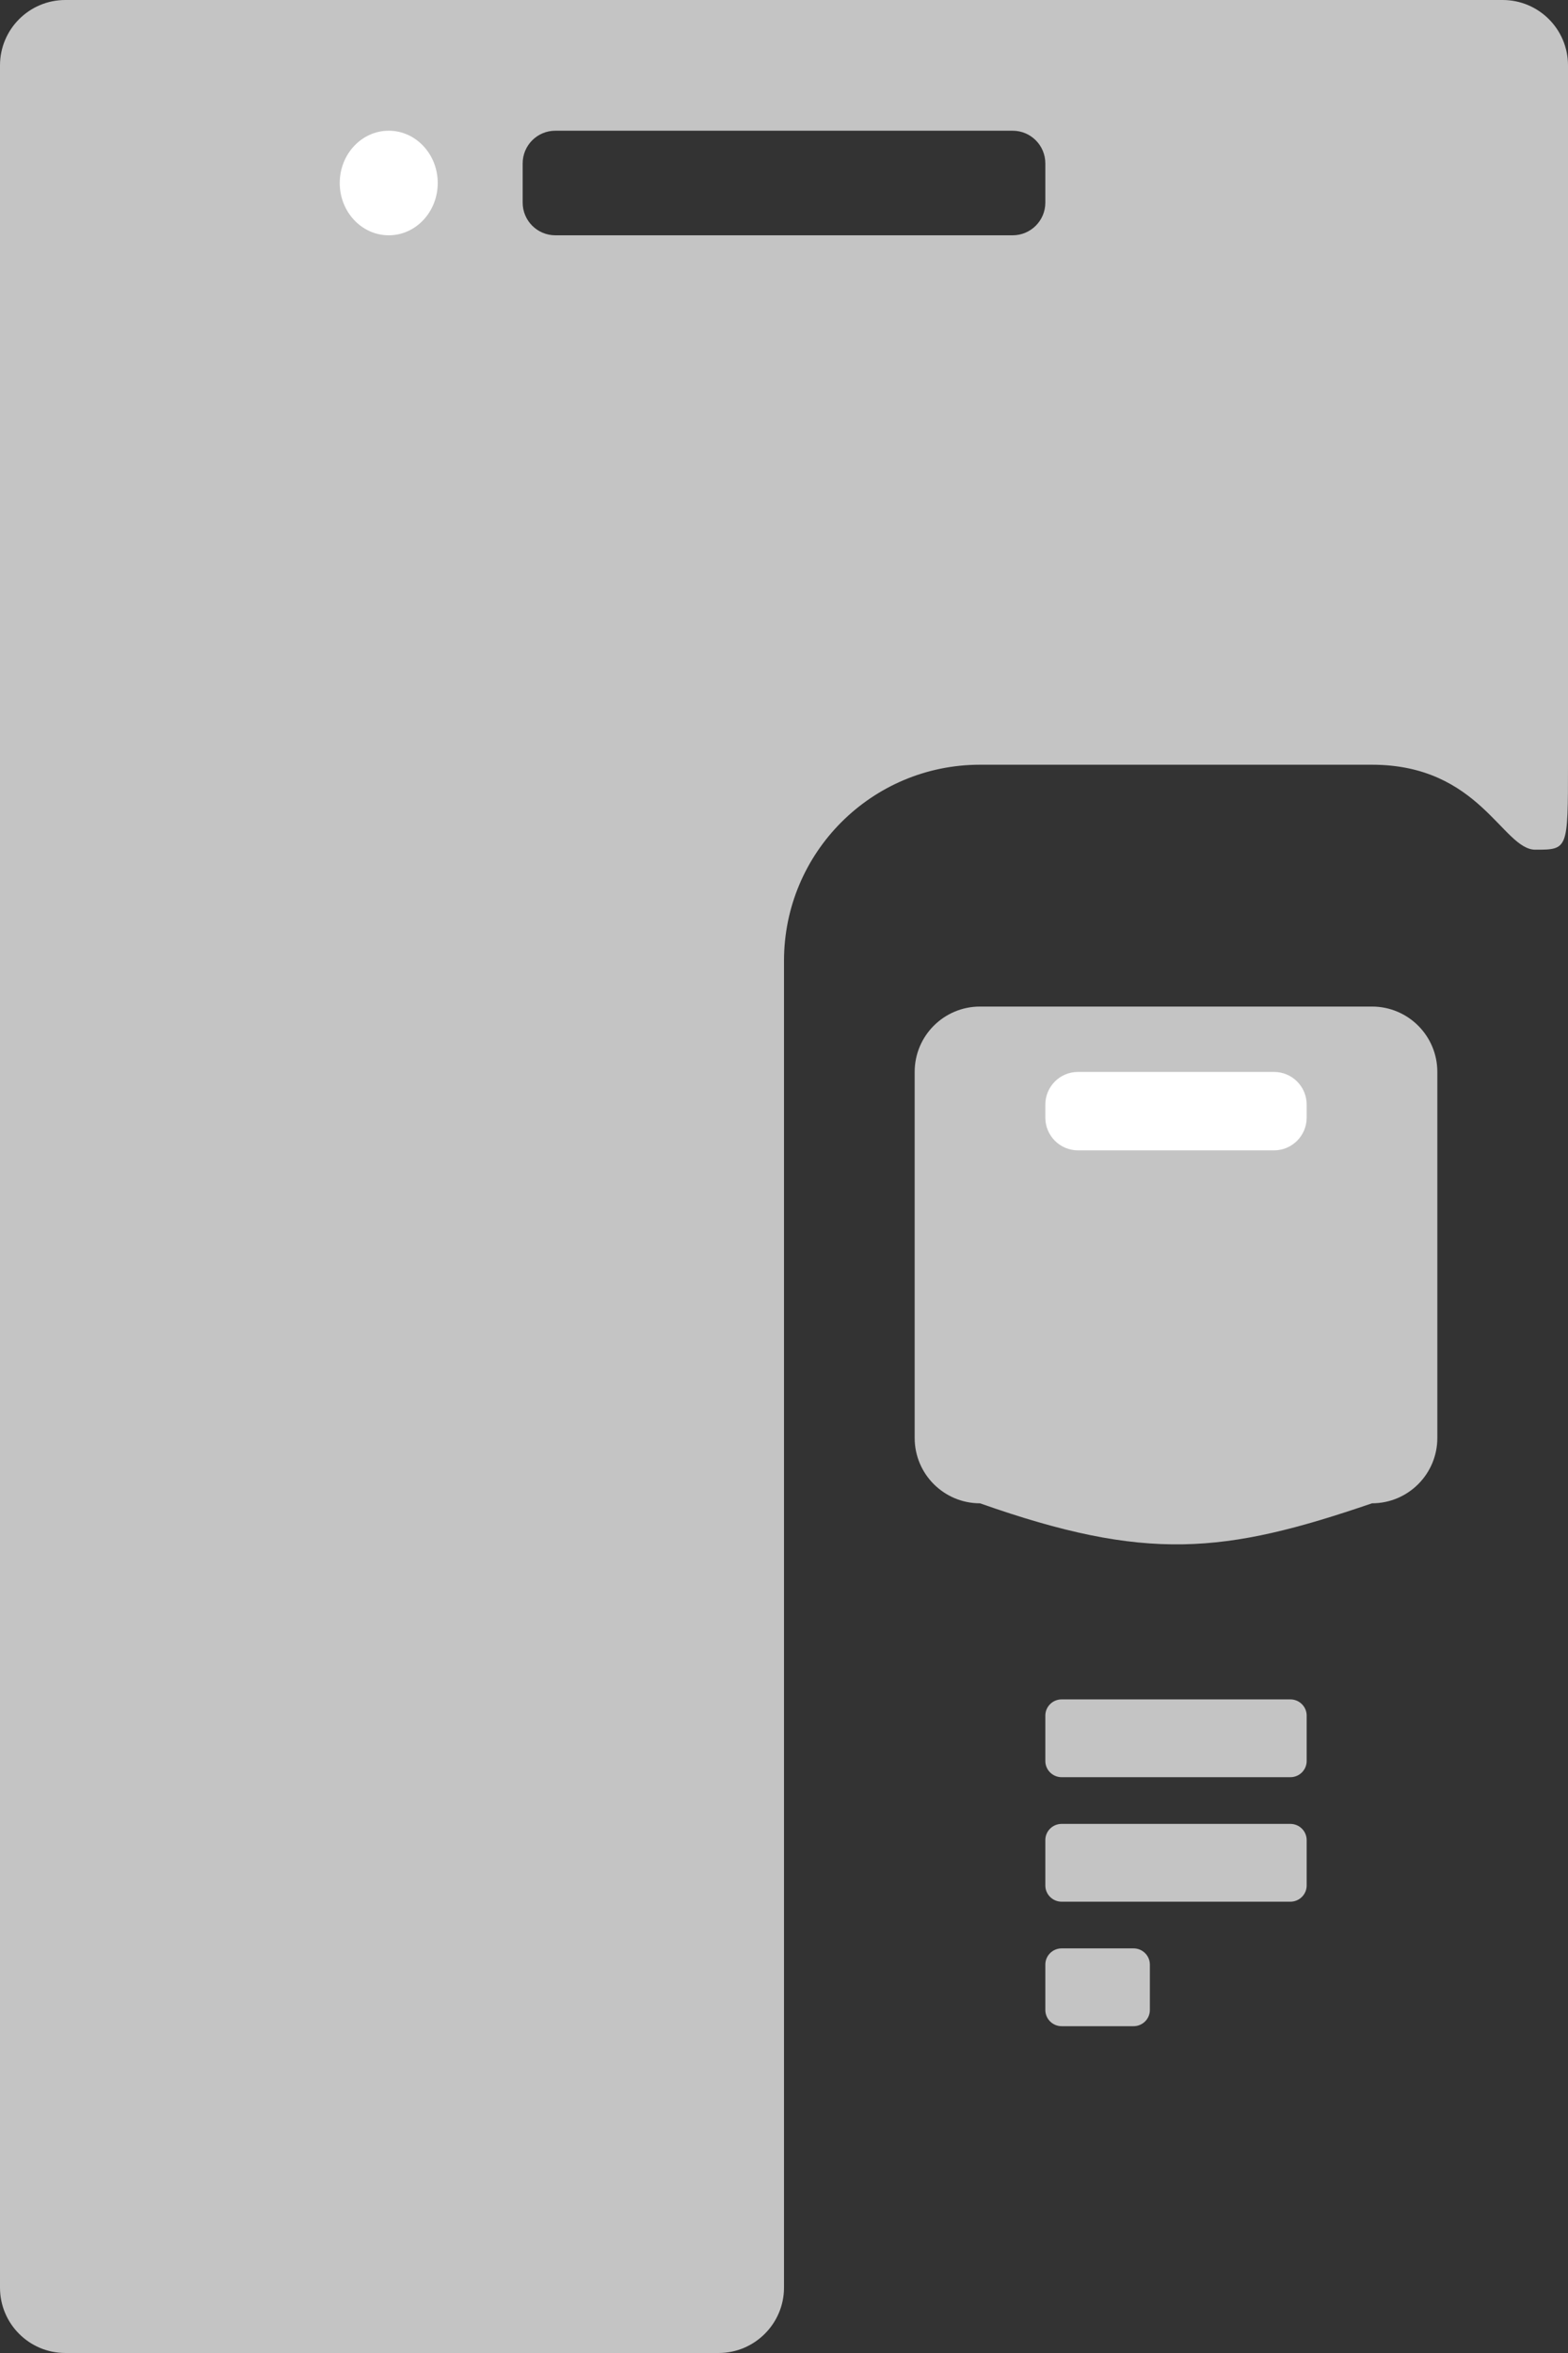 <svg width="240" height="360" viewBox="0 0 240 360" fill="none" xmlns="http://www.w3.org/2000/svg">
<rect x="0" y="0" width="240" height="360" fill="#333333" stroke="none"/>
<path d="M150 154H210C215.523 154 220 158.477 220 164V220C220 225.523 215.523 230 210 230C187.372 237.753 175.451 238.98 150 230C144.477 230 140 225.523 140 220V164C140 158.477 144.477 154 150 154Z" fill="#C4C4C4"/>
<path fill-rule="evenodd" clip-rule="evenodd" d="M10 0H230C235.523 0 240 4.477 240 10V117C240 130 240 130 235 130C230 130 226.5 117 210 117H150C133.431 117 120 130.431 120 147V350C120 355.5 115.5 360 110 360H10C4.477 360 0 355.523 0 350V10C0 4.477 4.477 0 10 0ZM155 20H85C82.239 20 80 22.239 80 25V31C80 33.761 82.239 36 85 36H155C157.761 36 160 33.761 160 31V25C160 22.239 157.761 20 155 20Z" fill="#C4C4C4"/>
<path d="M160 262.48C160 261.11 161.119 260 162.5 260H197.5C198.881 260 200 261.11 200 262.48V269.425C200 270.794 198.881 271.905 197.5 271.905H162.5C161.119 271.905 160 270.794 160 269.425V262.48Z" fill="#C4C4C4"/>
<path d="M160 281.528C160 280.158 161.119 279.048 162.5 279.048H197.5C198.881 279.048 200 280.158 200 281.528V288.472C200 289.842 198.881 290.952 197.5 290.952H162.5C161.119 290.952 160 289.842 160 288.472V281.528Z" fill="#C4C4C4"/>
<path d="M160 300.575C160 299.206 161.119 298.095 162.5 298.095H173.5C174.881 298.095 176 299.206 176 300.575V307.52C176 308.89 174.881 310 173.5 310H162.5C161.119 310 160 308.89 160 307.52V300.575Z" fill="#C4C4C4"/>
<path d="M67 28C67 32.418 63.642 36 59.5 36C55.358 36 52 32.418 52 28C52 23.582 55.358 20 59.5 20C63.642 20 67 23.582 67 28Z" fill="white"/>
<path d="M160 169C160 166.239 162.239 164 165 164H195C197.761 164 200 166.239 200 169V171C200 173.761 197.761 176 195 176H165C162.239 176 160 173.761 160 171V169Z" fill="white"/>
</svg>
